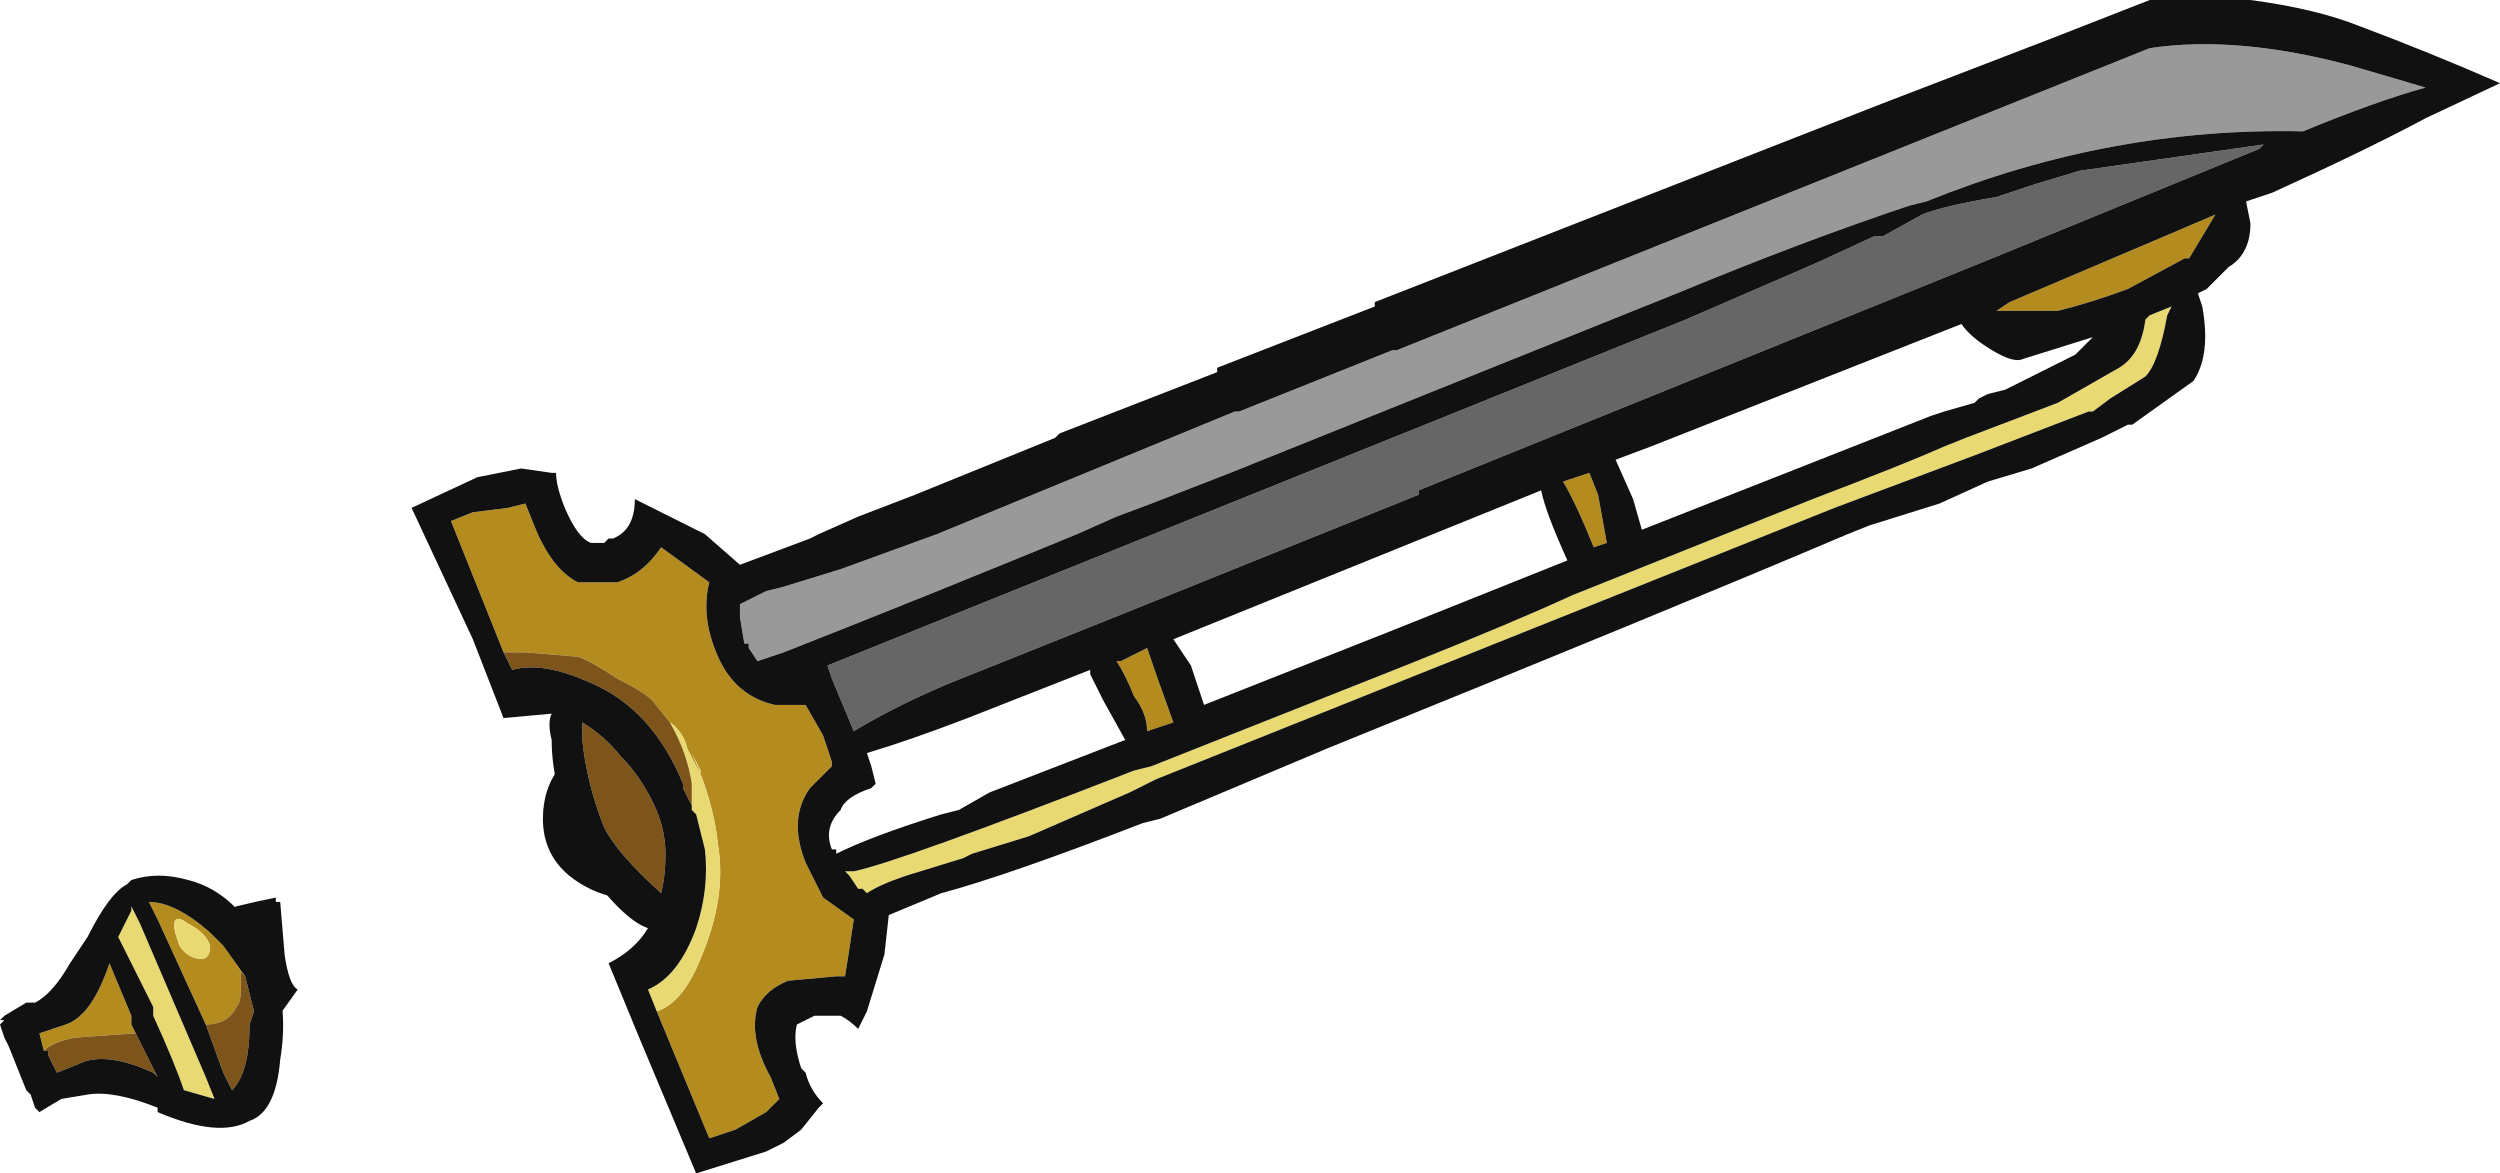 <?xml version="1.0" encoding="UTF-8" standalone="no"?>
<svg xmlns:ffdec="https://www.free-decompiler.com/flash" xmlns:xlink="http://www.w3.org/1999/xlink" ffdec:objectType="frame" height="93.8px" width="199.85px" xmlns="http://www.w3.org/2000/svg">
  <g transform="matrix(1.0, 0.0, 0.0, 1.0, 98.35, 50.75)">
    <use ffdec:characterId="117" height="13.4" transform="matrix(7.0, 0.0, 0.0, 7.0, -98.35, -50.75)" width="28.55" xlink:href="#shape0"/>
  </g>
  <defs>
    <g id="shape0" transform="matrix(1.0, 0.0, 0.0, 1.0, 14.05, 7.25)">
      <path d="M-7.0 3.0 Q-7.3 2.95 -7.55 2.75 -7.85 2.5 -7.85 2.1 -7.85 1.75 -7.65 1.5 L-7.0 3.0 M-10.85 3.05 L-10.8 3.65 Q-10.75 4.0 -10.65 4.05 L-10.9 4.4 -11.45 3.25 Q-11.45 3.15 -11.35 3.1 -11.15 3.05 -10.9 3.0 L-10.9 3.05 -10.85 3.05" fill="#111111" fill-rule="evenodd" stroke="none"/>
      <path d="M0.05 -2.55 L0.1 -2.55 1.85 -3.25 1.9 -3.25 10.25 -6.6 10.5 -6.7 Q11.5 -6.85 12.8 -6.5 L13.65 -6.25 Q13.1 -6.1 12.25 -5.75 10.05 -5.8 7.95 -4.95 L7.75 -4.9 Q6.55 -4.5 5.1 -3.9 L0.0 -1.85 -0.9 -1.5 -1.3 -1.35 -1.75 -1.15 Q-3.45 -0.45 -5.1 0.2 L-5.4 0.3 -5.5 0.15 -5.5 0.1 -5.55 0.1 -5.6 -0.2 -5.6 -0.35 -5.3 -0.5 -5.1 -0.55 -4.45 -0.75 -3.35 -1.15 0.05 -2.55" fill="#999999" fill-rule="evenodd" stroke="none"/>
      <path d="M2.15 -1.65 L2.15 -1.6 -1.45 -0.15 -3.2 0.55 Q-3.8 0.8 -4.3 1.1 L-4.55 0.5 -4.6 0.35 5.2 -3.6 6.7 -4.25 7.35 -4.55 7.45 -4.55 7.9 -4.8 Q8.15 -4.9 8.75 -5.0 L9.2 -5.15 9.7 -5.3 11.8 -5.6 11.75 -5.55 8.7 -4.3 2.15 -1.65" fill="#666666" fill-rule="evenodd" stroke="none"/>
      <path d="M4.2 -1.6 L4.3 -1.05 4.15 -1.0 Q3.95 -1.5 3.8 -1.75 L4.1 -1.85 4.2 -1.6 M9.45 -3.7 L8.75 -3.7 8.9 -3.8 10.9 -4.65 11.25 -4.8 10.95 -4.3 10.9 -4.3 10.25 -3.95 Q9.85 -3.8 9.45 -3.7 M-8.3 0.2 L-8.9 -1.3 -8.65 -1.4 -8.25 -1.45 -8.05 -1.5 -7.95 -1.25 Q-7.75 -0.75 -7.45 -0.6 L-7.0 -0.6 Q-6.7 -0.7 -6.5 -1.0 L-5.95 -0.6 Q-6.05 -0.2 -5.85 0.25 -5.65 0.7 -5.2 0.8 L-4.85 0.8 -4.65 1.15 -4.55 1.45 -4.55 1.5 -4.8 1.75 Q-5.05 2.1 -4.85 2.6 L-4.65 3.0 -4.3 3.25 Q-4.35 3.6 -4.4 3.9 L-4.5 3.9 -5.05 3.95 Q-5.3 4.05 -5.4 4.25 -5.5 4.6 -5.25 5.05 L-5.15 5.3 -5.3 5.45 -5.65 5.65 -5.95 5.75 -6.55 4.3 Q-6.25 4.2 -6.05 3.7 -5.75 3.0 -5.85 2.4 -5.9 1.9 -6.15 1.35 L-6.05 1.55 -6.05 1.6 -6.2 1.3 Q-6.25 1.1 -6.4 1.0 L-6.6 0.75 Q-6.7 0.65 -7.0 0.5 -7.3 0.3 -7.45 0.25 L-8.05 0.2 -8.3 0.2 M-1.25 0.3 L-0.95 0.15 Q-0.85 0.45 -0.65 1.0 L-0.95 1.1 Q-0.95 0.9 -1.1 0.7 -1.2 0.45 -1.3 0.3 L-1.25 0.3 M-11.25 3.9 L-11.3 3.85 -11.3 4.05 Q-11.3 4.2 -11.35 4.25 -11.45 4.45 -11.7 4.45 L-12.25 3.25 -12.35 3.05 Q-12.05 3.05 -11.65 3.4 L-11.5 3.55 -11.25 3.9 M-11.9 3.3 Q-12.1 3.15 -12.05 3.4 L-12.0 3.55 Q-11.9 3.7 -11.75 3.7 -11.65 3.7 -11.65 3.55 -11.7 3.4 -11.9 3.3 M-13.55 4.75 L-13.6 4.55 -13.3 4.45 Q-13.0 4.35 -12.8 3.75 L-12.55 4.35 -12.55 4.45 -12.5 4.55 -13.2 4.6 Q-13.45 4.65 -13.55 4.75" fill="#b48b1f" fill-rule="evenodd" stroke="none"/>
      <path d="M10.45 -3.6 L10.5 -3.65 10.75 -3.75 10.7 -3.65 Q10.6 -3.1 10.45 -2.95 L10.05 -2.7 9.85 -2.55 9.8 -2.55 8.5 -2.05 6.9 -1.45 -0.85 1.65 -1.15 1.8 -2.3 2.3 -2.95 2.5 -3.05 2.55 -3.7 2.75 Q-4.0 2.85 -4.15 2.95 L-4.2 2.9 -4.25 2.9 -4.35 2.75 -4.4 2.7 -4.3 2.7 Q-3.8 2.6 -1.1 1.55 L-0.9 1.5 2.0 0.35 Q3.25 -0.15 3.9 -0.45 L6.65 -1.55 Q7.7 -1.95 8.15 -2.15 L8.4 -2.25 9.45 -2.65 10.15 -3.05 Q10.4 -3.2 10.45 -3.6 M-6.4 1.0 Q-6.25 1.1 -6.2 1.3 L-6.05 1.6 -6.05 1.55 -6.15 1.35 Q-5.9 1.9 -5.85 2.4 -5.75 3.0 -6.05 3.7 -6.25 4.2 -6.55 4.3 L-6.65 4.05 Q-6.3 3.9 -6.1 3.35 -5.95 2.9 -6.0 2.45 L-6.1 2.05 -6.15 2.0 -6.15 1.95 Q-6.15 1.8 -6.15 1.7 -6.2 1.35 -6.4 1.0 M-12.55 3.15 L-12.55 3.1 -12.45 3.3 -11.7 5.05 -11.6 5.3 -11.95 5.2 Q-12.05 4.9 -12.3 4.35 L-12.3 4.25 -12.7 3.45 -12.55 3.15 M-11.9 3.3 Q-11.7 3.4 -11.65 3.55 -11.65 3.7 -11.75 3.7 -11.9 3.7 -12.0 3.55 L-12.05 3.4 Q-12.1 3.15 -11.9 3.3" fill="#e8d973" fill-rule="evenodd" stroke="none"/>
      <path d="M-8.3 0.2 L-8.05 0.2 -7.45 0.25 Q-7.3 0.3 -7.0 0.5 -6.7 0.65 -6.6 0.75 L-6.4 1.0 Q-6.2 1.35 -6.15 1.7 -6.15 1.8 -6.15 1.95 L-6.25 1.75 -6.25 1.7 Q-6.6 0.85 -7.3 0.55 -7.85 0.3 -8.2 0.4 L-8.3 0.2 M-7.4 1.2 L-7.4 1.0 Q-7.15 1.15 -6.95 1.4 -6.75 1.6 -6.6 1.9 -6.45 2.2 -6.45 2.5 -6.45 2.75 -6.5 2.95 -7.0 2.5 -7.15 2.2 -7.35 1.7 -7.4 1.2 M-11.7 4.45 Q-11.45 4.45 -11.35 4.25 -11.3 4.2 -11.3 4.05 L-11.3 3.85 -11.25 3.9 -11.15 4.3 -11.2 4.45 Q-11.2 5.0 -11.4 5.2 L-11.5 5.0 -11.7 4.45 M-12.5 4.55 L-12.25 5.05 -12.3 5.0 Q-12.85 4.75 -13.15 4.9 L-13.4 5.0 -13.5 4.8 -13.5 4.75 -13.55 4.75 Q-13.45 4.65 -13.2 4.6 L-12.5 4.55" fill="#7d541a" fill-rule="evenodd" stroke="none"/>
      <path d="M10.55 -7.25 L11.65 -7.25 Q12.4 -7.15 12.9 -6.95 13.7 -6.65 14.5 -6.3 L13.65 -5.9 Q13.0 -5.55 11.9 -5.05 L11.6 -4.95 11.65 -4.7 Q11.65 -4.35 11.4 -4.2 L11.15 -3.95 11.05 -3.9 11.1 -3.75 Q11.2 -3.2 11.0 -2.9 L10.3 -2.4 10.25 -2.4 9.95 -2.25 9.15 -1.9 8.65 -1.75 8.1 -1.5 7.3 -1.25 7.05 -1.15 Q5.05 -0.3 1.1 1.3 L-0.8 2.1 -1.0 2.15 Q-2.55 2.75 -3.3 2.95 L-3.9 3.2 -3.95 3.65 -4.15 4.3 -4.25 4.5 Q-4.35 4.4 -4.45 4.35 L-4.75 4.35 -4.95 4.45 Q-5.0 4.65 -4.9 4.95 L-4.85 5.0 Q-4.8 5.2 -4.65 5.35 L-4.7 5.4 -4.9 5.65 -5.1 5.8 -5.3 5.9 -6.1 6.15 Q-6.35 5.55 -6.75 4.6 L-7.1 3.75 Q-6.8 3.6 -6.65 3.35 -6.8 3.3 -7.0 3.1 -7.35 2.75 -7.5 2.3 -7.75 1.7 -7.75 1.2 -7.8 1.0 -7.75 0.9 L-8.3 0.95 -8.65 0.05 -9.35 -1.45 -8.6 -1.8 -8.1 -1.9 -7.75 -1.85 -7.7 -1.85 Q-7.7 -1.7 -7.6 -1.45 -7.45 -1.1 -7.3 -1.05 L-7.15 -1.05 -7.1 -1.1 -7.05 -1.1 Q-6.8 -1.2 -6.8 -1.55 L-6.0 -1.15 -5.6 -0.8 -4.8 -1.1 -4.7 -1.15 -4.25 -1.35 -3.6 -1.6 -2.0 -2.25 -1.95 -2.3 -0.15 -3.0 -0.15 -3.05 1.65 -3.75 1.65 -3.8 7.4 -6.05 9.35 -6.8 10.5 -7.25 10.55 -7.25 M2.15 -1.65 L8.7 -4.3 11.75 -5.55 11.8 -5.6 9.7 -5.3 9.2 -5.15 8.75 -5.0 Q8.15 -4.9 7.9 -4.8 L7.45 -4.55 7.35 -4.55 6.7 -4.25 5.2 -3.6 -4.6 0.35 -4.55 0.5 -4.3 1.1 Q-3.8 0.8 -3.2 0.55 L-1.45 -0.15 2.15 -1.6 2.15 -1.65 M0.05 -2.55 L-3.35 -1.15 -4.45 -0.75 -5.1 -0.55 -5.3 -0.5 -5.6 -0.35 -5.6 -0.2 -5.55 0.1 -5.5 0.1 -5.5 0.15 -5.4 0.3 -5.1 0.2 Q-3.45 -0.45 -1.75 -1.15 L-1.3 -1.35 -0.9 -1.5 0.0 -1.85 5.1 -3.9 Q6.55 -4.5 7.75 -4.9 L7.95 -4.95 Q10.05 -5.8 12.25 -5.75 13.1 -6.1 13.65 -6.25 L12.8 -6.5 Q11.5 -6.85 10.5 -6.7 L10.25 -6.6 1.9 -3.25 1.85 -3.25 0.1 -2.55 0.05 -2.55 M4.4 -2.0 L4.6 -1.55 4.7 -1.2 8.0 -2.5 8.15 -2.55 8.5 -2.65 8.55 -2.7 8.65 -2.75 8.85 -2.8 9.65 -3.2 9.85 -3.4 9.05 -3.15 Q8.95 -3.1 8.7 -3.25 8.45 -3.4 8.35 -3.55 L4.8 -2.15 4.4 -2.0 M4.2 -1.6 L4.1 -1.85 3.8 -1.75 Q3.95 -1.5 4.15 -1.0 L4.3 -1.05 4.2 -1.6 M3.55 -1.65 L-0.65 0.05 -0.45 0.35 Q-0.35 0.65 -0.3 0.8 L1.85 -0.05 3.85 -0.85 Q3.6 -1.4 3.55 -1.65 M9.45 -3.7 Q9.85 -3.8 10.25 -3.95 L10.9 -4.3 10.95 -4.3 11.25 -4.8 10.9 -4.65 8.9 -3.8 8.75 -3.7 9.45 -3.7 M10.45 -3.6 Q10.4 -3.2 10.15 -3.05 L9.45 -2.65 8.4 -2.25 8.15 -2.15 Q7.7 -1.95 6.65 -1.55 L3.9 -0.45 Q3.25 -0.15 2.0 0.35 L-0.9 1.5 -1.1 1.55 Q-3.8 2.6 -4.3 2.7 L-4.4 2.7 -4.35 2.75 -4.25 2.9 -4.2 2.9 -4.15 2.95 Q-4.0 2.85 -3.7 2.75 L-3.05 2.55 -2.95 2.5 -2.3 2.3 -1.15 1.8 -0.85 1.65 6.9 -1.45 8.5 -2.05 9.8 -2.55 9.85 -2.55 10.05 -2.7 10.45 -2.95 Q10.6 -3.1 10.7 -3.65 L10.75 -3.75 10.5 -3.65 10.45 -3.6 M-6.55 4.3 L-5.95 5.75 -5.65 5.65 -5.3 5.45 -5.15 5.3 -5.25 5.05 Q-5.5 4.6 -5.4 4.25 -5.3 4.05 -5.05 3.95 L-4.5 3.9 -4.4 3.9 Q-4.35 3.6 -4.3 3.25 L-4.65 3.0 -4.85 2.6 Q-5.05 2.1 -4.8 1.75 L-4.55 1.5 -4.55 1.45 -4.65 1.15 -4.85 0.8 -5.2 0.8 Q-5.65 0.7 -5.85 0.25 -6.05 -0.2 -5.95 -0.6 L-6.5 -1.0 Q-6.7 -0.7 -7.0 -0.6 L-7.45 -0.6 Q-7.75 -0.75 -7.95 -1.25 L-8.05 -1.5 -8.25 -1.45 -8.65 -1.4 -8.9 -1.3 -8.3 0.2 -8.2 0.4 Q-7.85 0.3 -7.3 0.55 -6.6 0.85 -6.25 1.7 L-6.25 1.75 -6.15 1.95 -6.15 2.0 -6.1 2.05 -6.0 2.45 Q-5.95 2.9 -6.1 3.35 -6.3 3.9 -6.65 4.05 L-6.55 4.3 M-1.25 0.3 L-1.3 0.3 Q-1.2 0.45 -1.1 0.7 -0.95 0.9 -0.95 1.1 L-0.65 1.0 Q-0.85 0.45 -0.95 0.15 L-1.25 0.3 M-1.6 0.4 L-3.0 0.95 Q-3.65 1.2 -4.15 1.35 L-4.1 1.5 -4.05 1.7 -4.1 1.75 Q-4.4 1.85 -4.45 2.0 -4.65 2.2 -4.55 2.45 L-4.5 2.45 -4.5 2.5 Q-4.1 2.3 -3.3 2.05 L-3.1 2.0 -2.75 1.8 -1.2 1.2 -1.45 0.75 -1.6 0.45 -1.6 0.4 M-7.4 1.2 Q-7.35 1.7 -7.15 2.2 -7.0 2.5 -6.5 2.95 -6.45 2.75 -6.45 2.5 -6.45 2.2 -6.6 1.9 -6.75 1.6 -6.95 1.4 -7.15 1.15 -7.4 1.0 L-7.4 1.2 M-11.25 3.9 L-11.5 3.55 -11.65 3.4 Q-12.05 3.05 -12.35 3.05 L-12.25 3.25 -11.7 4.45 -11.5 5.0 -11.4 5.2 Q-11.2 5.0 -11.2 4.45 L-11.15 4.3 -11.25 3.9 M-10.95 3.75 Q-10.75 4.25 -10.85 4.85 -10.9 5.45 -11.2 5.55 -11.55 5.75 -12.25 5.45 L-12.25 5.4 Q-12.75 5.2 -13.05 5.25 L-13.35 5.3 -13.6 5.45 -13.65 5.4 -13.7 5.25 -13.75 5.2 -13.95 4.7 -14.0 4.6 -14.05 4.45 -14.0 4.4 -14.05 4.4 -14.0 4.35 -13.75 4.2 -13.65 4.2 Q-13.45 4.1 -13.25 3.75 L-13.05 3.45 Q-12.8 2.95 -12.6 2.85 L-12.55 2.8 Q-12.25 2.7 -11.9 2.8 -11.3 2.95 -10.95 3.75 M-12.55 3.15 L-12.7 3.45 -12.3 4.25 -12.3 4.35 Q-12.05 4.9 -11.95 5.2 L-11.6 5.3 -11.7 5.05 -12.45 3.3 -12.55 3.1 -12.55 3.15 M-12.5 4.55 L-12.55 4.45 -12.55 4.35 -12.8 3.75 Q-13.0 4.35 -13.3 4.45 L-13.6 4.55 -13.55 4.75 -13.5 4.75 -13.5 4.8 -13.4 5.0 -13.15 4.9 Q-12.85 4.75 -12.3 5.0 L-12.25 5.05 -12.5 4.55" fill="#111111" fill-rule="evenodd" stroke="none"/>
    </g>
  </defs>
</svg>
